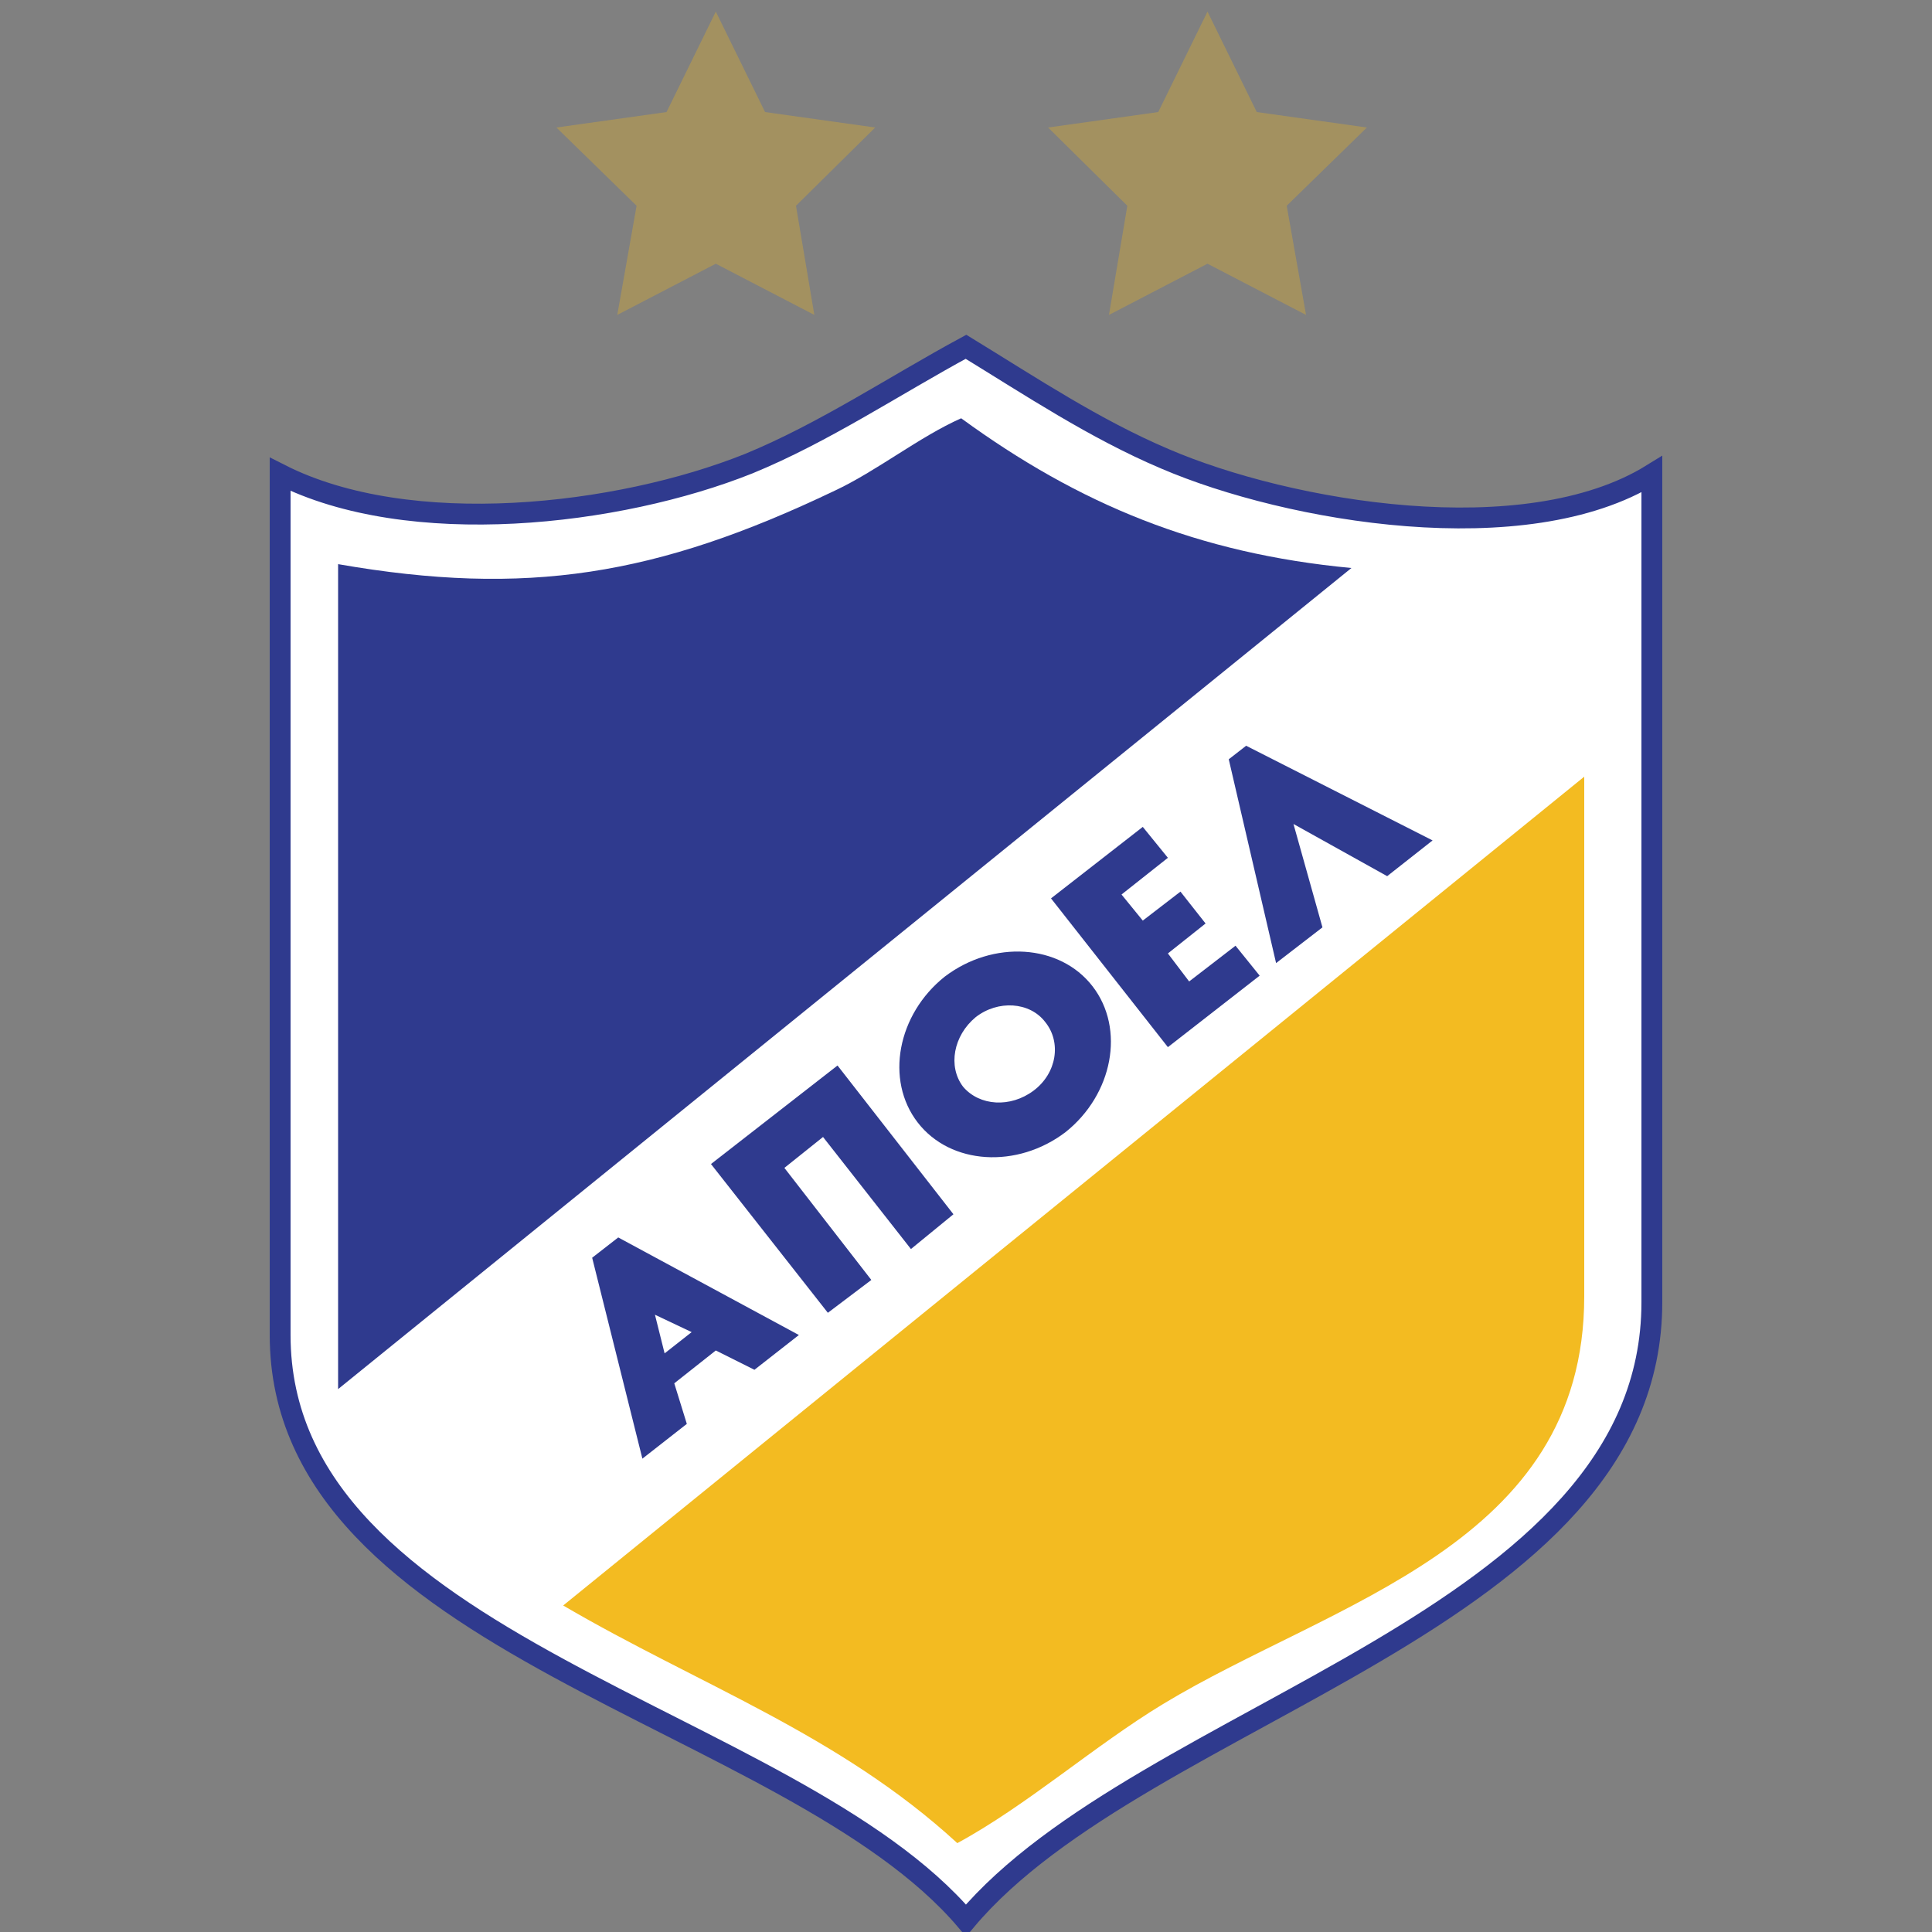 <?xml version="1.0" encoding="utf-8"?>
<!-- Generator: Adobe Illustrator 21.1.0, SVG Export Plug-In . SVG Version: 6.00 Build 0)  -->
<svg version="1.1" id="Layer_1" xmlns="http://www.w3.org/2000/svg" xmlns:xlink="http://www.w3.org/1999/xlink" x="0px" y="0px"
	 viewBox="0 0 200 200" style="enable-background:new 0 0 200 200;" xml:space="preserve">
<rect x="0" y="0" width="200" height="200" fill="#808080" stroke="none"/>
<style type="text/css">
	.st0{fill:#FFFFFF;}
	.st1{fill:none;stroke:#2F3A8E;stroke-width:2.157;stroke-miterlimit:3.864;}
	.st2{fill:#2F3A8E;}
	.st3{fill:#F3BB21;}
	.st4{fill:#A39160;}
</style>
<g>
	<path class="st0" d="M100,198.8c18.4-21.9,71-30.8,71-64V49.1c-13.1,8.1-37.6,3.9-50.4-1.6c-7.3-3.1-13.9-7.5-20.6-11.6
		c-7.4,4-14.7,8.9-22.5,12.1C64,53.4,42.4,55.9,29,49.1v89.1C29,170.5,81.9,177.5,100,198.8"/>
	<path class="st1" d="M100,198.8c18.4-21.9,71-30.8,71-64V49.1c-13.1,8.1-37.6,3.9-50.4-1.6c-7.3-3.1-13.9-7.5-20.6-11.6
		c-7.4,4-14.7,8.9-22.5,12.1C64,53.4,42.4,55.9,29,49.1v89.1C29,170.5,81.9,177.5,100,198.8z"/>
	<path class="st2" d="M35,58.4c19.5,3.4,33,1.2,51.4-7.6c4.3-2,8.8-5.6,13.1-7.5c12.2,8.9,24.5,14,40.4,15.5L35,143.8V58.4z"/>
	<path class="st3" d="M164,80.4v53.8c0,25.8-26.1,31.6-43.6,42.2c-7.1,4.3-14.1,10.5-21.3,14.4c-12.3-11.3-26.8-16.4-40.8-24.6
		L164,80.4z"/>
	<path class="st2" d="M69.8,143.2l4.3-3.4l4,2l4.6-3.6L64,128.1l-2.7,2.1l5.2,20.8l4.6-3.6L69.8,143.2z M67.8,136.1l3.8,1.8
		l-2.8,2.2L67.8,136.1z"/>
	<polygon class="st2" points="90.2,132.5 81.2,120.9 85.2,117.7 94.3,129.3 98.7,125.7 86.7,110.3 73.6,120.5 85.7,135.9 	"/>
	<path class="st2" d="M113.1,102.1c-3.4-4.4-10.3-4.8-15.3-1c-4.9,3.9-6.2,10.7-2.8,15.1c3.4,4.4,10.3,4.8,15.3,1
		C115.2,113.3,116.5,106.5,113.1,102.1 M107,112.9c-2.4,1.8-5.6,1.6-7.3-0.4c-1.6-2.1-1-5.3,1.3-7.2c2.3-1.8,5.6-1.6,7.2,0.5
		C109.9,107.9,109.4,111.1,107,112.9"/>
	<polygon class="st2" points="130.4,101 127.9,97.9 123.1,101.6 120.9,98.7 124.8,95.6 122.2,92.3 118.3,95.3 116.1,92.6 
		120.9,88.8 118.3,85.6 108.8,93 120.9,108.4 	"/>
	<polygon class="st2" points="143.6,90.7 148.3,87 129,77.2 127.2,78.6 132.1,99.7 136.9,96 133.9,85.3 	"/>
	<polygon class="st4" points="74.1,1.2 79.2,11.6 90.6,13.2 82.4,21.3 84.3,32.6 74.1,27.3 63.9,32.6 65.9,21.3 57.6,13.2 69,11.6 	
		"/>
	<polygon class="st4" points="125,1.2 130.1,11.6 141.5,13.2 133.2,21.3 135.2,32.6 125,27.3 114.8,32.6 116.7,21.3 108.5,13.2 
		119.9,11.6 	"/>
</g>
</svg>

